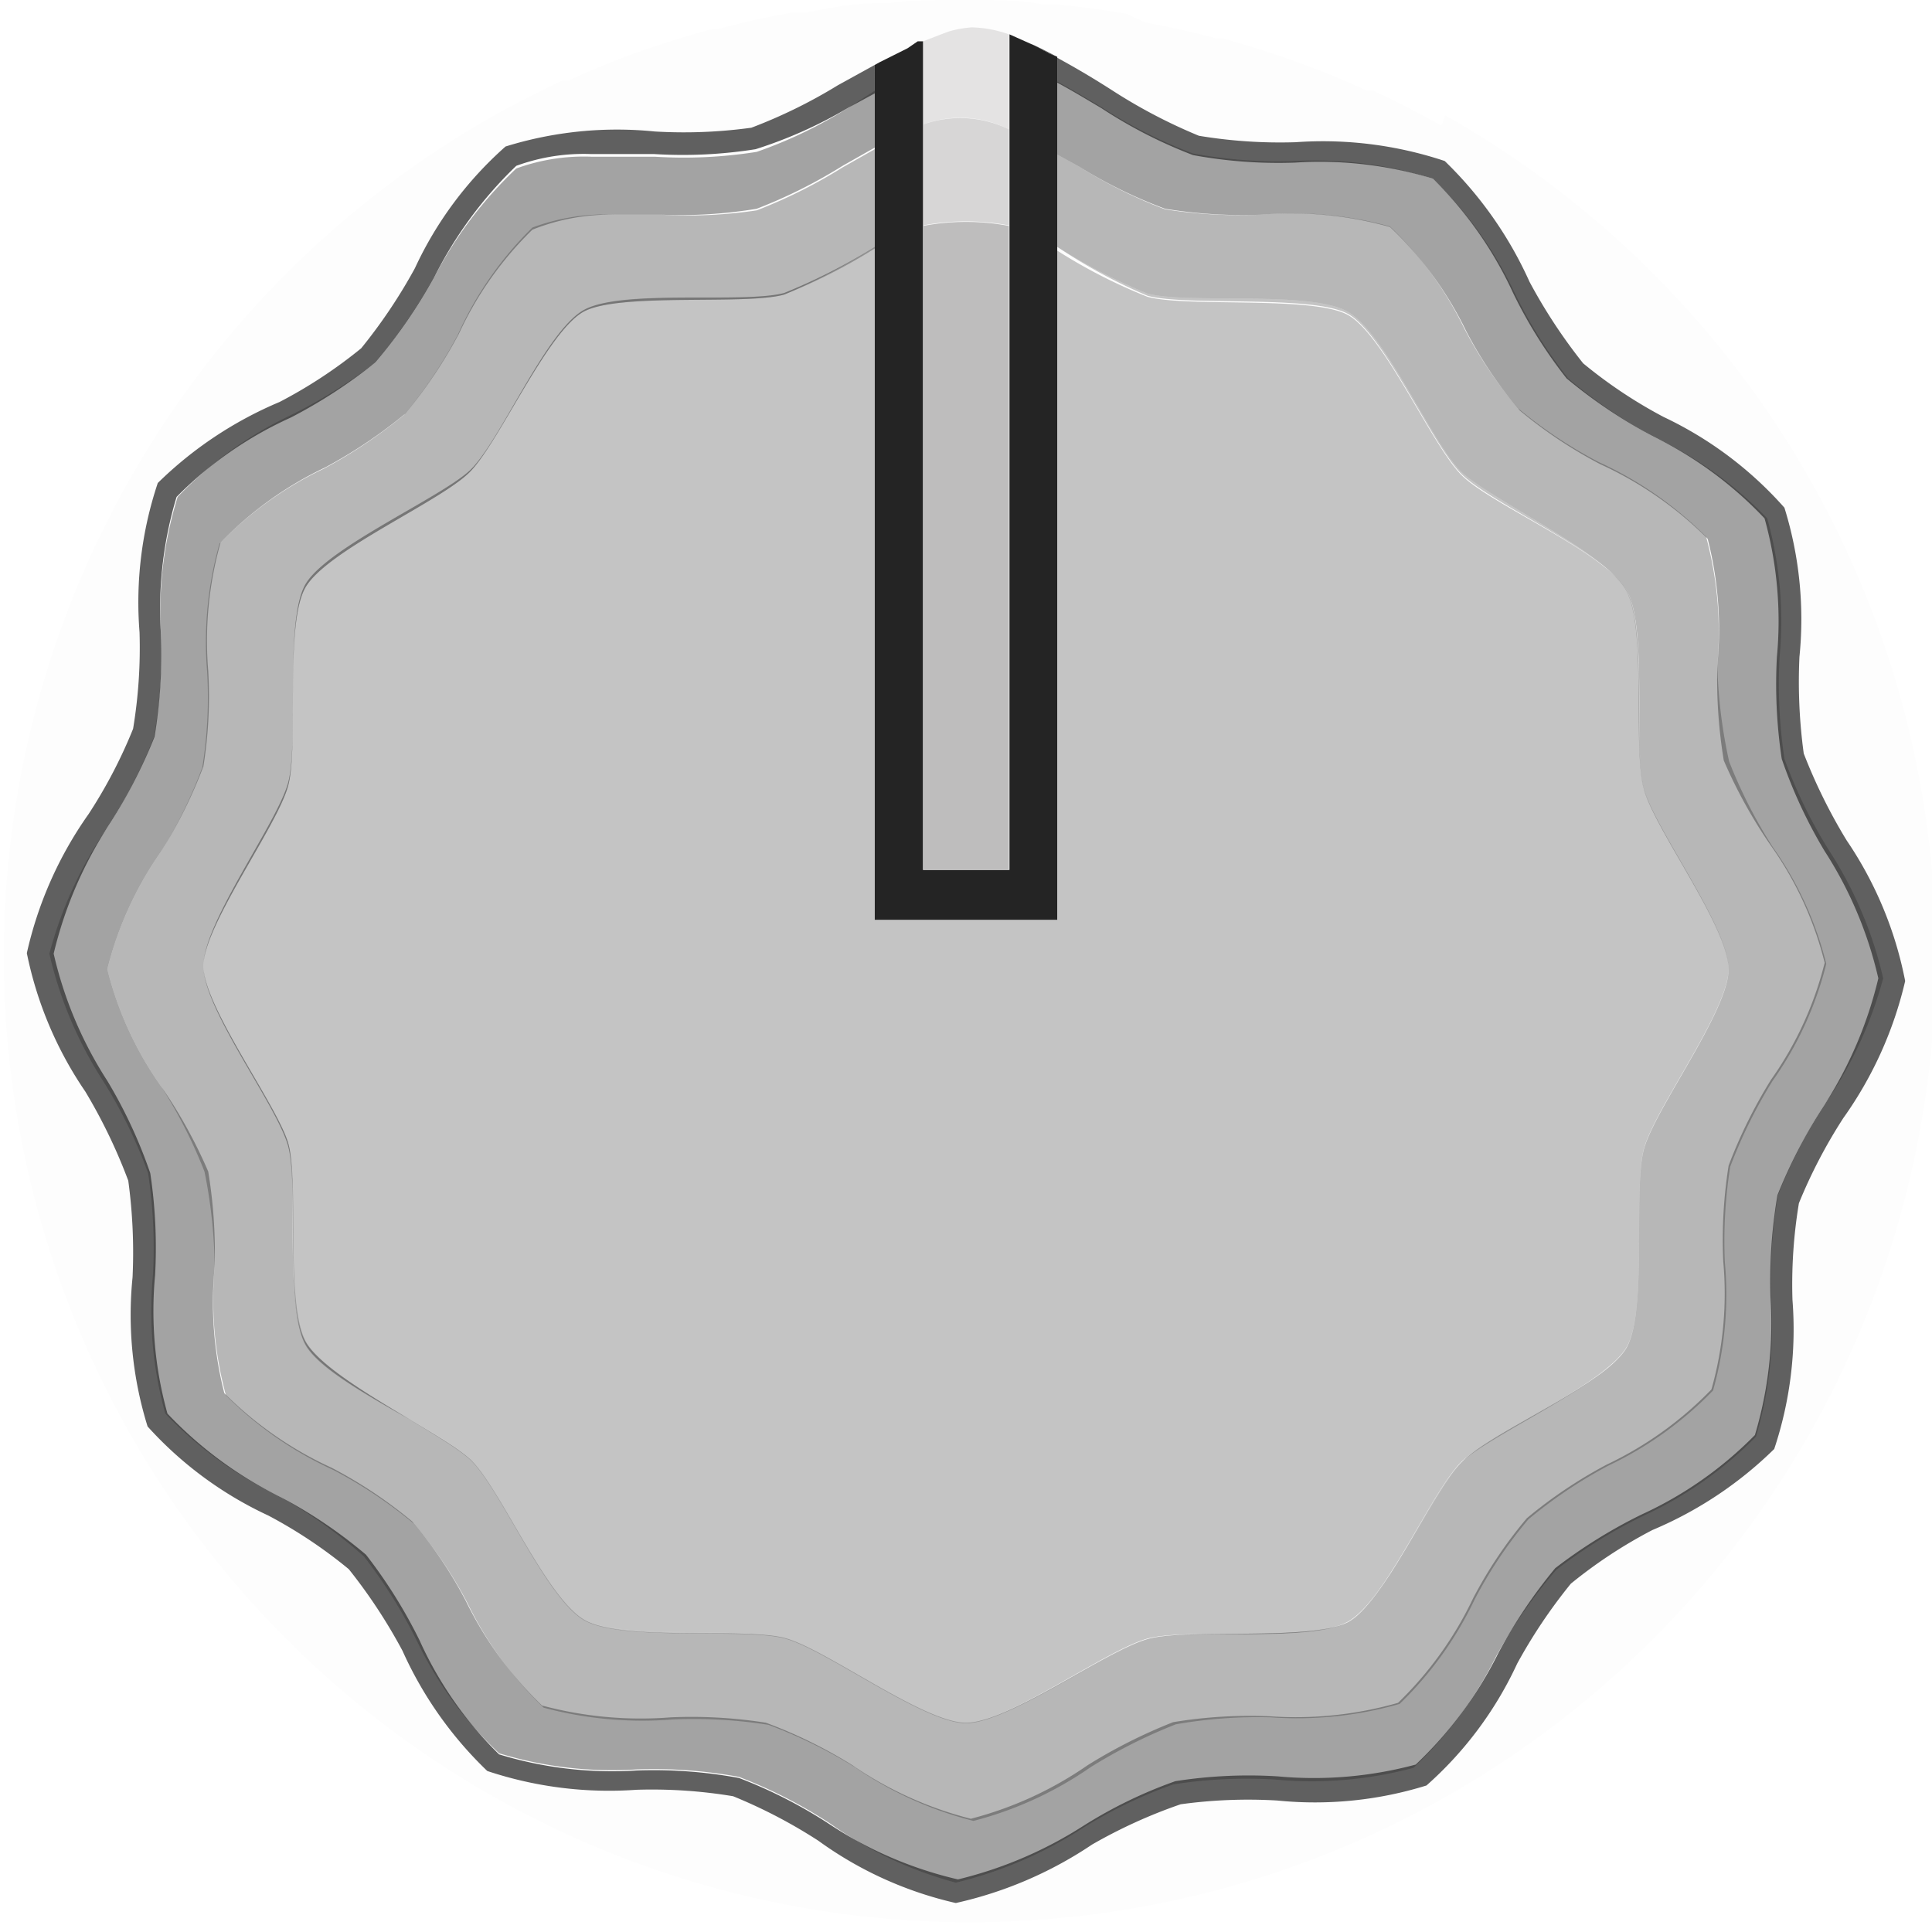 <svg xmlns="http://www.w3.org/2000/svg" width="36" height="36" viewBox="0 0 36 36">
  <g id="Layer_2" data-name="Layer 2">
    <g id="AS_KnobBlack">
      <g id="Knob">
        <path d="M26.86,2.34l0,0c-.42-.23-.84-.45-1.27-.65l-.12,0q-.64-.3-1.32-.54h0c-.44-.16-.89-.3-1.35-.43l-.12,0c-.44-.12-.89-.22-1.34-.3L21,.26c-.45-.08-.9-.14-1.36-.18l-.22,0C19,0,18.49,0,18,0s-1,0-1.45.06l-.22,0c-.46,0-.91.1-1.36.18l-.24,0c-.45.08-.9.18-1.34.3l-.12,0q-.69.19-1.35.42l0,0q-.68.24-1.32.54l-.12,0c-.43.2-.85.42-1.27.65l0,0a18,18,0,1,0,17.72,0Z" style="fill: #231f20;opacity: 0.01"/>
        <path d="M34.41,15.66a10.16,10.16,0,0,1-.8-1.62,9.91,9.91,0,0,1-.08-1.8,7,7,0,0,0-.28-2.78A7,7,0,0,0,31,7.77a8.81,8.81,0,0,1-1.5-1,10,10,0,0,1-1-1.52A7.28,7.28,0,0,0,26.92,3a7.18,7.18,0,0,0-2.78-.35,9.22,9.22,0,0,1-1.8-.12,10,10,0,0,1-1.59-.83A16.45,16.45,0,0,0,19.19.81c.17.07.34.16.51.25v.48h0c.28.15.56.32.83.48a8.84,8.84,0,0,0,1.7.87,8.74,8.74,0,0,0,1.9.14,7.21,7.21,0,0,1,2.57.3,7.21,7.21,0,0,1,1.49,2.12,8.74,8.74,0,0,0,1,1.6A9.32,9.32,0,0,0,30.8,8.13a7.21,7.21,0,0,1,2.08,1.53,7.13,7.13,0,0,1,.23,2.58,9.34,9.34,0,0,0,.09,1.9A9,9,0,0,0,34,15.86a7.41,7.41,0,0,1,1,2.37A7.61,7.61,0,0,1,34,20.58a9.6,9.6,0,0,0-.88,1.69,9.56,9.56,0,0,0-.13,1.9,7.25,7.25,0,0,1-.29,2.57,7.1,7.1,0,0,1-2.11,1.48,9.46,9.46,0,0,0-1.61,1,9.43,9.43,0,0,0-1.06,1.58,7.35,7.35,0,0,1-1.54,2.08,7.29,7.29,0,0,1-2.57.22,8.8,8.8,0,0,0-1.91.09,8.56,8.56,0,0,0-1.71.83,7.66,7.66,0,0,1-2.34,1h0A7.32,7.32,0,0,1,15.47,34a8.84,8.84,0,0,0-1.7-.87,8.74,8.74,0,0,0-1.9-.14,7.21,7.21,0,0,1-2.57-.3,7,7,0,0,1-1.48-2.12,9.25,9.25,0,0,0-1-1.6A8.81,8.81,0,0,0,5.2,27.88a7.39,7.39,0,0,1-2.08-1.54,7.13,7.13,0,0,1-.23-2.58,9.34,9.34,0,0,0-.09-1.9A9,9,0,0,0,2,20.14a7.41,7.41,0,0,1-1-2.37A7.61,7.61,0,0,1,2,15.42a9.6,9.6,0,0,0,.88-1.69A9.56,9.56,0,0,0,3,11.83a7.22,7.22,0,0,1,.29-2.57A7.1,7.1,0,0,1,5.42,7.78,9.46,9.46,0,0,0,7,6.75,9.43,9.43,0,0,0,8.09,5.17,7.56,7.56,0,0,1,9.62,3.09,3.66,3.66,0,0,1,11,2.87c.38,0,.79,0,1.18,0a8.66,8.66,0,0,0,1.9-.09A8.34,8.34,0,0,0,15.82,2l.48-.26V1.21l.09-.05-.78.43A9.53,9.53,0,0,1,14,2.38a9.22,9.22,0,0,1-1.8.07,7,7,0,0,0-2.78.28A6.89,6.89,0,0,0,7.73,5a9.85,9.85,0,0,1-1,1.49,8.9,8.9,0,0,1-1.52,1A7.25,7.25,0,0,0,2.94,9a7,7,0,0,0-.34,2.78,9.22,9.22,0,0,1-.12,1.8,9.18,9.18,0,0,1-.83,1.59A7.21,7.21,0,0,0,.5,17.76a7.05,7.05,0,0,0,1.09,2.58A10.16,10.16,0,0,1,2.39,22a9.91,9.91,0,0,1,.08,1.8,7,7,0,0,0,.28,2.78A7,7,0,0,0,5,28.24a8.88,8.88,0,0,1,1.5,1,10,10,0,0,1,1,1.52A7.16,7.16,0,0,0,9.08,33a7.18,7.18,0,0,0,2.78.35,9.22,9.22,0,0,1,1.8.12,9.55,9.55,0,0,1,1.59.83,7,7,0,0,0,2.56,1.16h0a7.45,7.45,0,0,0,2.54-1.09A9.53,9.53,0,0,1,22,33.62a9.22,9.22,0,0,1,1.8-.07,7,7,0,0,0,2.78-.28A6.89,6.89,0,0,0,28.27,31a9.85,9.85,0,0,1,1-1.49,8.9,8.9,0,0,1,1.52-1A7.25,7.25,0,0,0,33.06,27a7.05,7.05,0,0,0,.34-2.78,9.22,9.22,0,0,1,.12-1.8,9.55,9.55,0,0,1,.83-1.59,7.21,7.21,0,0,0,1.15-2.55A7.05,7.05,0,0,0,34.41,15.66Z" style="fill: #1e1e1e;opacity: 0.7"/>
        <path d="M19.7,2.88l.4.22a8.89,8.89,0,0,0,1.61.79A8.92,8.92,0,0,0,23.5,4a6.79,6.79,0,0,1,2.4.23,6.66,6.66,0,0,1,1.42,1.94,7.92,7.92,0,0,0,1,1.48,8.45,8.45,0,0,0,1.5,1,6.82,6.82,0,0,1,2,1.39A6.81,6.81,0,0,1,32,12.39a9.32,9.32,0,0,0,.12,1.78A9.17,9.17,0,0,0,33,15.76a6.47,6.47,0,0,1,1,2.18,6.48,6.48,0,0,1-1,2.18,9.19,9.19,0,0,0-.79,1.6,8.86,8.86,0,0,0-.1,1.78,6.57,6.57,0,0,1-.22,2.39,6.71,6.71,0,0,1-1.95,1.4,8.64,8.64,0,0,0-1.49,1,8.18,8.18,0,0,0-1,1.49,6.71,6.71,0,0,1-1.4,1.95,6.94,6.94,0,0,1-2.4.25,8.79,8.79,0,0,0-1.79.11,9.75,9.75,0,0,0-1.59.8,6.82,6.82,0,0,1-2.18,1h0a6.87,6.87,0,0,1-2.21-1,8.89,8.89,0,0,0-1.61-.79A8.92,8.92,0,0,0,12.5,32a7.11,7.11,0,0,1-2.4-.22,6.88,6.88,0,0,1-1.42-1.95,7.92,7.92,0,0,0-1-1.48,8.45,8.45,0,0,0-1.5-1,6.82,6.82,0,0,1-2-1.39A6.81,6.81,0,0,1,4,23.61a9.32,9.32,0,0,0-.12-1.78A9.17,9.17,0,0,0,3,20.24a6.47,6.47,0,0,1-1-2.18,6.59,6.59,0,0,1,1-2.19,8.83,8.83,0,0,0,.79-1.59,8.24,8.24,0,0,0,.09-1.78,6.75,6.75,0,0,1,.23-2.39,6.71,6.71,0,0,1,1.95-1.4,9.05,9.05,0,0,0,1.49-1,8.69,8.69,0,0,0,1-1.49A6.53,6.53,0,0,1,9.92,4.28,3.92,3.92,0,0,1,11.48,4h.84a8.63,8.63,0,0,0,1.78-.11,9.4,9.4,0,0,0,1.6-.8l.6-.34V1.69L15.82,2a8.34,8.34,0,0,1-1.72.83,8.66,8.66,0,0,1-1.9.09c-.39,0-.8,0-1.18,0a3.66,3.66,0,0,0-1.4.22A7.56,7.56,0,0,0,8.09,5.17,9.43,9.43,0,0,1,7,6.75a9.46,9.46,0,0,1-1.61,1A7.1,7.1,0,0,0,3.31,9.26,7.22,7.22,0,0,0,3,11.83a9.56,9.56,0,0,1-.13,1.9A9.6,9.6,0,0,1,2,15.42,7.61,7.61,0,0,0,.92,17.77a7.41,7.41,0,0,0,1,2.37,9,9,0,0,1,.84,1.72,9.34,9.34,0,0,1,.09,1.9,7.13,7.13,0,0,0,.23,2.58A7.39,7.39,0,0,0,5.2,27.88,8.81,8.81,0,0,1,6.78,29a9.25,9.25,0,0,1,1,1.6A7,7,0,0,0,9.3,32.67a7.21,7.21,0,0,0,2.57.3,8.74,8.74,0,0,1,1.9.14,8.84,8.84,0,0,1,1.7.87,7.32,7.32,0,0,0,2.34,1.1h0a7.66,7.66,0,0,0,2.34-1,8.56,8.56,0,0,1,1.71-.83,8.8,8.8,0,0,1,1.91-.09,7.29,7.29,0,0,0,2.57-.22,7.35,7.35,0,0,0,1.54-2.08A9.43,9.43,0,0,1,29,29.25a9.46,9.46,0,0,1,1.61-1,7.1,7.1,0,0,0,2.11-1.48A7.25,7.25,0,0,0,33,24.17a9.56,9.56,0,0,1,.13-1.9A9.6,9.6,0,0,1,34,20.58a7.61,7.61,0,0,0,1.09-2.35,7.41,7.41,0,0,0-1-2.37,9,9,0,0,1-.84-1.72,9.34,9.34,0,0,1-.09-1.9,7.13,7.13,0,0,0-.23-2.58A7.21,7.21,0,0,0,30.8,8.13a9.32,9.32,0,0,1-1.58-1.08,8.74,8.74,0,0,1-1-1.6A7.21,7.21,0,0,0,26.7,3.33,7.21,7.21,0,0,0,24.13,3a8.74,8.74,0,0,1-1.9-.14A8.84,8.84,0,0,1,20.53,2c-.27-.16-.55-.33-.83-.48h0Z" style="fill: #363636;opacity: 0.45"/>
        <path d="M16.3,17.14V4.6a11.22,11.22,0,0,1-1.69.86c-.76.2-3-.08-3.72.31s-1.58,2.48-2.14,3-2.67,1.44-3.06,2.12-.12,2.94-.32,3.69S3.79,17.19,3.79,18s1.38,2.61,1.58,3.36-.07,3,.33,3.7,2.5,1.58,3.06,2.13,1.46,2.65,2.14,3,3,.13,3.72.33,2.6,1.58,3.38,1.58,2.63-1.37,3.39-1.57,3,.08,3.72-.31,1.58-2.48,2.14-3,2.67-1.44,3.06-2.12.12-2.94.32-3.69,1.58-2.58,1.58-3.36-1.38-2.61-1.58-3.36.07-3-.33-3.7-2.5-1.58-3.06-2.13-1.46-2.65-2.14-3-3-.13-3.72-.33a9.93,9.93,0,0,1-1.68-.86V17.14Z" style="fill: #191818;opacity: 0.25"/>
        <path d="M21.38,5.47c.76.2,3-.06,3.72.33s1.59,2.49,2.14,3S29.91,10.3,30.3,11s.12,2.95.33,3.7,1.58,2.58,1.58,3.36-1.38,2.61-1.58,3.36.07,3-.32,3.69-2.51,1.57-3.06,2.12-1.46,2.65-2.14,3-3,.11-3.72.31-2.6,1.57-3.39,1.57-2.62-1.38-3.38-1.58-3,.06-3.72-.33-1.59-2.49-2.14-3S6.09,25.7,5.7,25s-.12-3-.33-3.7S3.79,18.75,3.79,18s1.38-2.61,1.58-3.36-.07-3,.32-3.69S8.2,9.35,8.75,8.8s1.46-2.65,2.14-3,3-.11,3.72-.31A11.22,11.22,0,0,0,16.3,4.6h0a10.34,10.34,0,0,1-1.69.86c-.76.2-3-.07-3.72.31s-1.58,2.49-2.14,3-2.67,1.44-3.06,2.12-.12,2.94-.32,3.69S3.79,17.19,3.79,18s1.38,2.61,1.58,3.36-.07,3,.32,3.7,2.51,1.58,3.07,2.13,1.46,2.65,2.14,3,3,.13,3.72.33,2.6,1.58,3.38,1.58,2.63-1.36,3.39-1.56,3,.07,3.72-.31,1.58-2.49,2.14-3,2.67-1.44,3.06-2.12.12-2.94.32-3.69,1.58-2.58,1.58-3.36-1.38-2.61-1.58-3.36.07-3-.32-3.7S27.8,9.39,27.24,8.84s-1.46-2.65-2.14-3-3-.13-3.72-.33A10.13,10.13,0,0,1,19.7,4.6h0A9.93,9.93,0,0,0,21.38,5.47Z" style="fill: #191818;opacity: 0.25"/>
        <path d="M21.38,5.47c.76.2,3-.06,3.72.33s1.59,2.49,2.14,3S29.91,10.3,30.31,11s.12,2.95.32,3.7,1.58,2.58,1.58,3.36-1.38,2.61-1.58,3.36.07,3-.32,3.69-2.51,1.57-3.06,2.12-1.46,2.65-2.14,3-3,.11-3.72.31-2.6,1.56-3.39,1.56-2.62-1.38-3.38-1.58-3,.07-3.72-.33-1.59-2.49-2.14-3S6.09,25.7,5.69,25s-.12-3-.32-3.7S3.79,18.75,3.79,18s1.38-2.61,1.58-3.36-.07-3,.32-3.69S8.2,9.35,8.75,8.8s1.46-2.65,2.14-3,3-.11,3.72-.31a10.34,10.34,0,0,0,1.69-.86V2.78l-.6.34a9.4,9.4,0,0,1-1.6.8A8.63,8.63,0,0,1,12.32,4h-.84a3.92,3.92,0,0,0-1.56.24,6.53,6.53,0,0,0-1.39,2,8.69,8.69,0,0,1-1,1.49,9.05,9.05,0,0,1-1.49,1,6.71,6.71,0,0,0-1.95,1.4,6.75,6.75,0,0,0-.23,2.39,8.24,8.24,0,0,1-.09,1.78A8.83,8.83,0,0,1,3,15.87a6.59,6.59,0,0,0-1,2.19,6.47,6.47,0,0,0,1,2.18,9.17,9.17,0,0,1,.81,1.59A9.32,9.32,0,0,1,4,23.61,6.81,6.81,0,0,0,4.21,26a6.82,6.82,0,0,0,2,1.39,8.45,8.45,0,0,1,1.5,1,7.92,7.92,0,0,1,1,1.48,6.88,6.88,0,0,0,1.42,1.95,7.11,7.11,0,0,0,2.4.22,8.92,8.92,0,0,1,1.79.1,8.89,8.89,0,0,1,1.61.79,6.87,6.87,0,0,0,2.21,1h0a6.82,6.82,0,0,0,2.18-1,9.75,9.75,0,0,1,1.59-.8A8.79,8.79,0,0,1,23.68,32a6.94,6.94,0,0,0,2.4-.25,6.71,6.71,0,0,0,1.4-1.95,8.18,8.18,0,0,1,1-1.49,8.64,8.64,0,0,1,1.49-1,6.71,6.71,0,0,0,1.95-1.4,6.57,6.57,0,0,0,.22-2.39,8.86,8.86,0,0,1,.1-1.78,9.19,9.19,0,0,1,.79-1.6,6.48,6.48,0,0,0,1-2.18,6.47,6.47,0,0,0-1-2.18,9.17,9.17,0,0,1-.81-1.59A9.32,9.32,0,0,1,32,12.39,6.81,6.81,0,0,0,31.79,10a6.82,6.82,0,0,0-2-1.39,8.45,8.45,0,0,1-1.5-1,7.92,7.92,0,0,1-1-1.48A6.66,6.66,0,0,0,25.9,4.22,6.79,6.79,0,0,0,23.5,4a8.92,8.92,0,0,1-1.79-.1A8.89,8.89,0,0,1,20.1,3.1l-.4-.22V4.6A10.13,10.13,0,0,0,21.38,5.47Z" style="fill: #363636;opacity: 0.35"/>
        <path d="M19.19.81,18.81.64h0V4.21h0v12H17.2v-12h0V.77l-.1,0L16.91.9l-.52.26-.09.05V17.14h3.4V1.06C19.53,1,19.36.88,19.19.81Z" style="fill: #242424"/>
        <path d="M18.11.51a2,2,0,0,0-.44.08l-.16.06L17.2.77V2.32a2,2,0,0,1,1.6.09V.64A2.22,2.22,0,0,0,18.11.51Z" style="fill: #bebdbd;opacity: 0.4"/>
        <path d="M18.8,2.41a2.06,2.06,0,0,0-1.6-.09v1.8h.05l-.05,0v.08a4.3,4.3,0,0,1,1.6,0V4.13l-.06,0,.06,0Z" style="fill: #bebdbd;opacity: 0.6"/>
        <path d="M17.2,4.21h0v12h1.6v-12h0A4.3,4.3,0,0,0,17.2,4.21Z" style="fill: #bebdbd"/>
      </g>
    </g>
  </g>
</svg>
